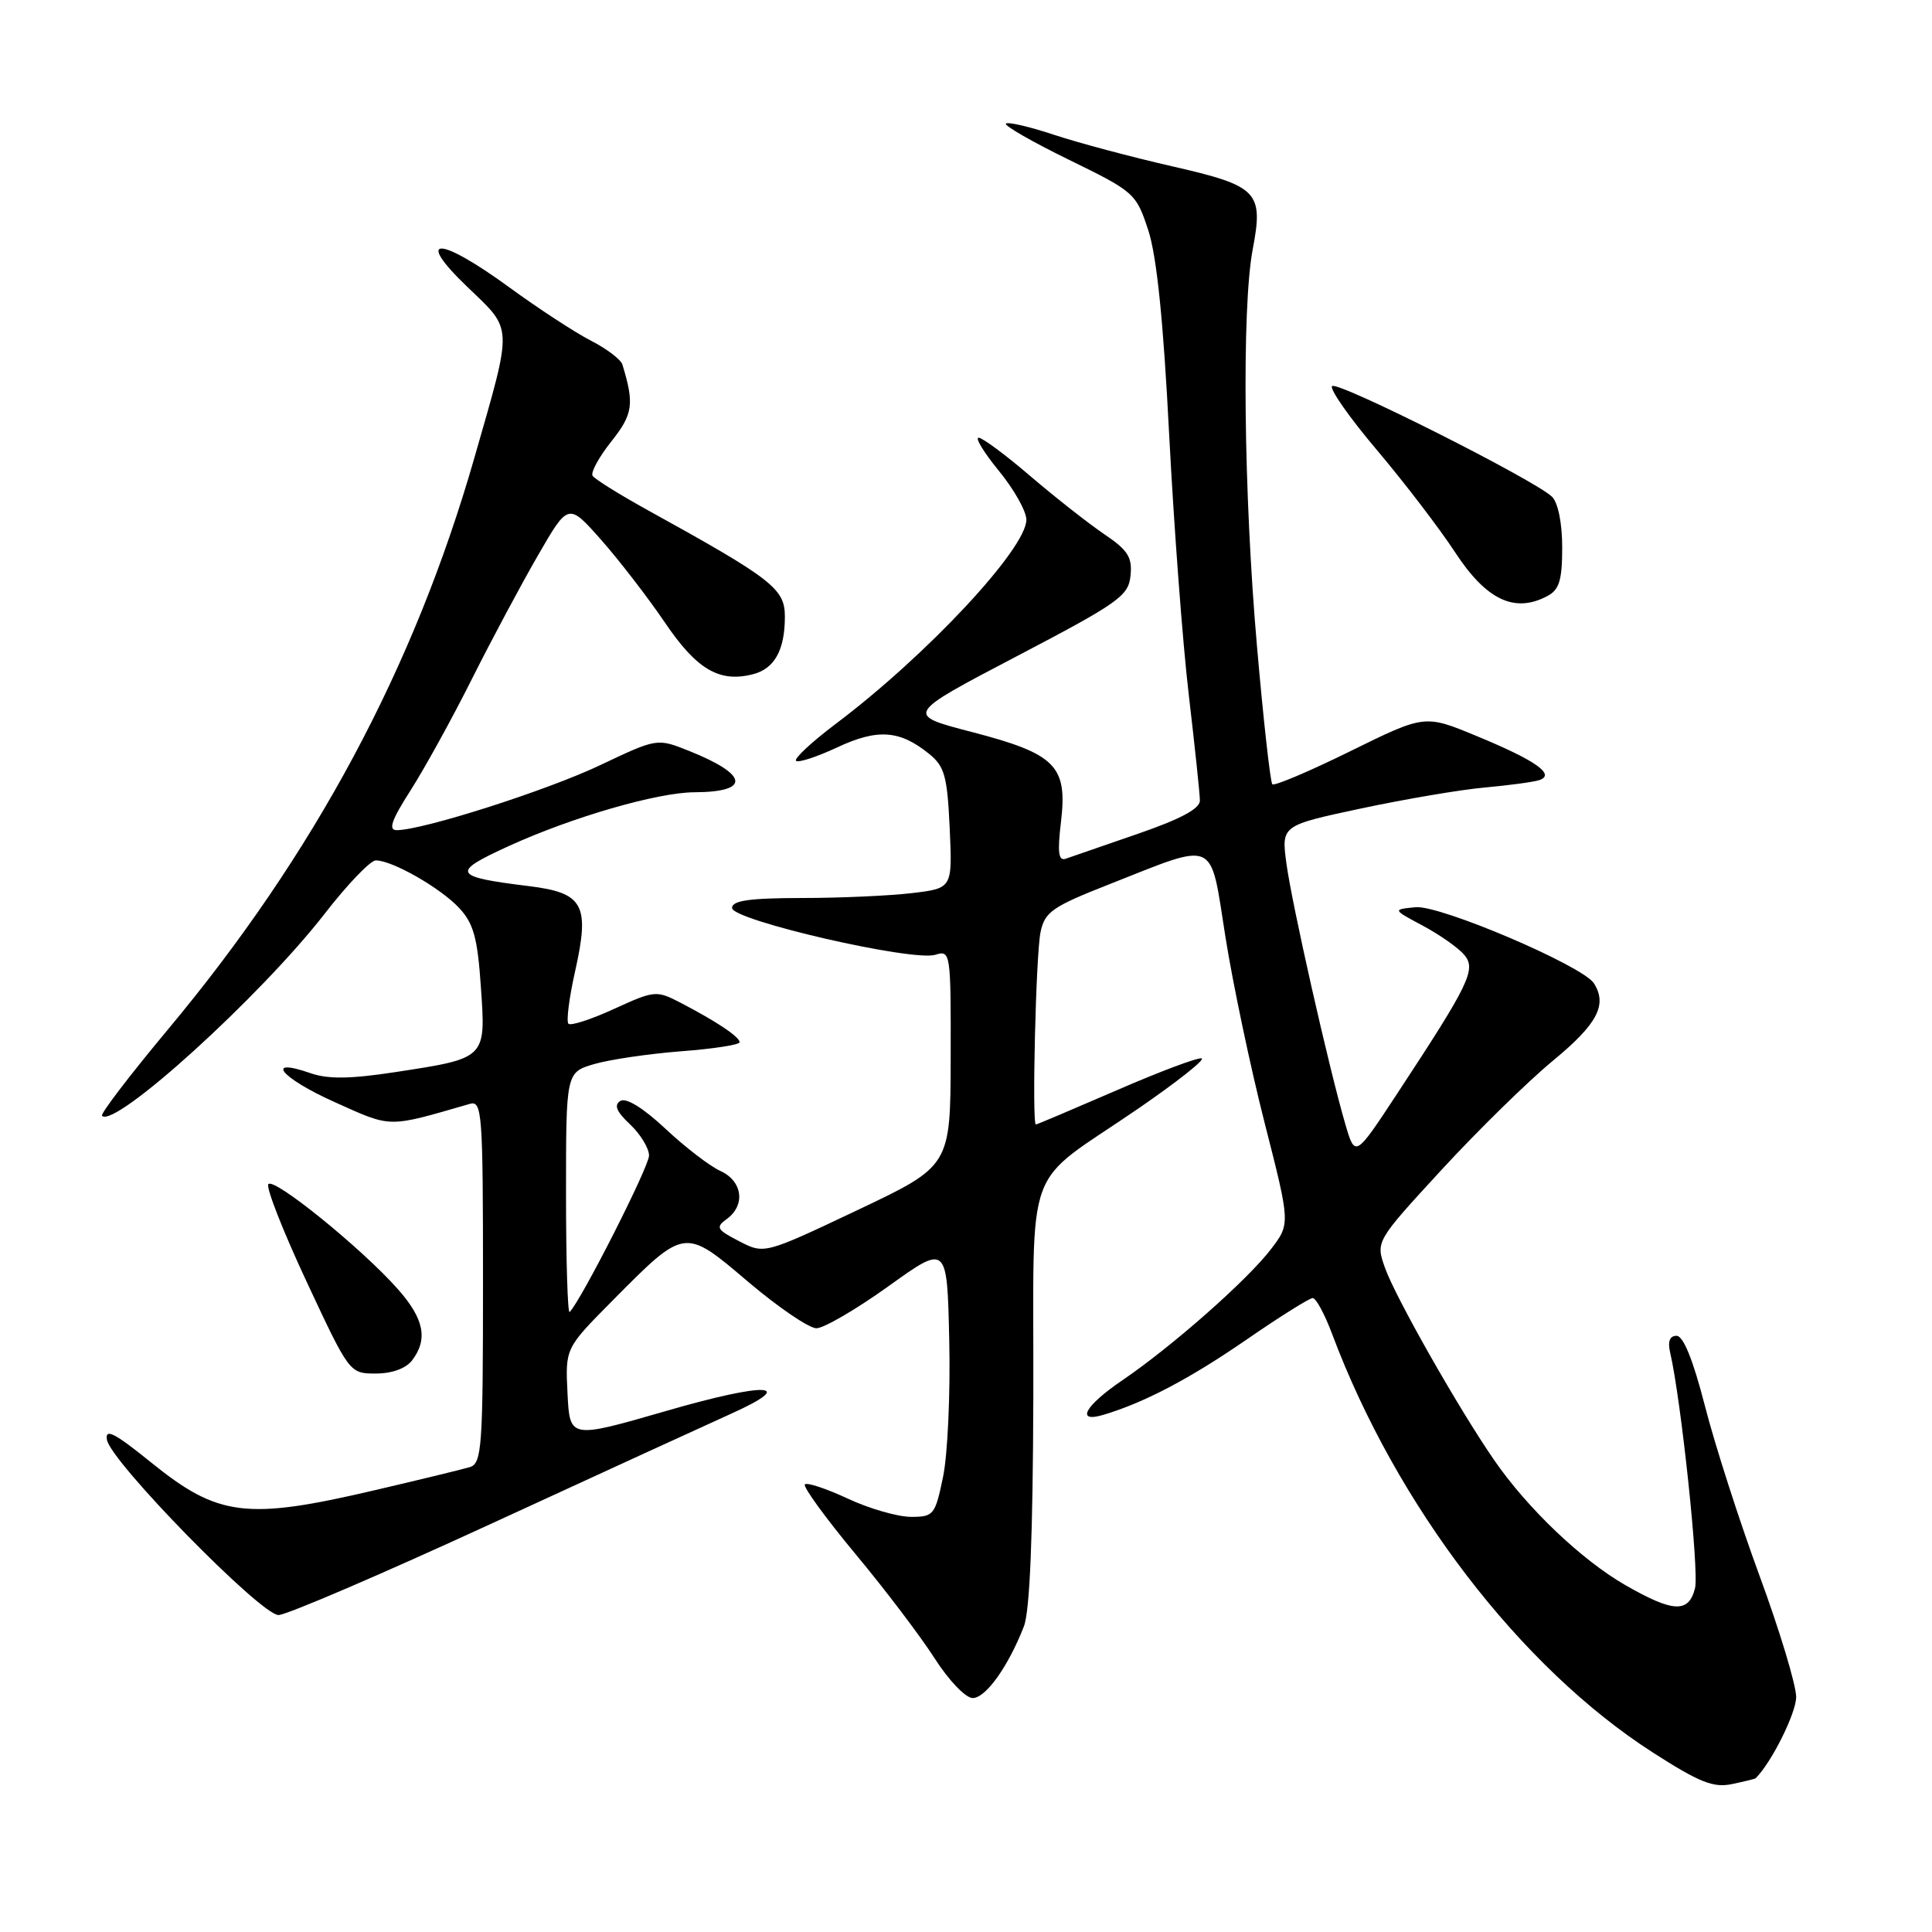 <?xml version="1.0" encoding="UTF-8" standalone="no"?>
<!DOCTYPE svg PUBLIC "-//W3C//DTD SVG 1.1//EN" "http://www.w3.org/Graphics/SVG/1.1/DTD/svg11.dtd" >
<svg xmlns="http://www.w3.org/2000/svg" xmlns:xlink="http://www.w3.org/1999/xlink" version="1.1" viewBox="0 0 256 256">
 <g >
 <path fill="currentColor"
d=" M 232.63 235.63 C 234.74 233.54 238.00 226.99 238.00 224.86 C 238.00 223.28 235.81 216.03 233.13 208.75 C 230.45 201.46 227.20 191.34 225.90 186.25 C 224.35 180.22 223.05 177.00 222.16 177.00 C 221.24 177.00 220.96 177.75 221.31 179.25 C 222.76 185.51 225.16 208.22 224.60 210.44 C 223.77 213.77 221.72 213.68 215.39 210.05 C 209.57 206.71 202.37 199.85 197.95 193.42 C 193.24 186.59 184.89 171.87 183.52 168.00 C 182.28 164.50 182.28 164.50 191.02 155.00 C 195.83 149.78 202.49 143.25 205.83 140.50 C 211.67 135.68 213.01 133.14 211.20 130.29 C 209.72 127.97 190.79 119.89 187.57 120.21 C 184.50 120.51 184.50 120.51 188.57 122.68 C 190.80 123.88 193.26 125.61 194.03 126.53 C 195.63 128.46 194.73 130.32 185.11 144.95 C 179.56 153.39 179.56 153.39 178.26 148.95 C 176.10 141.57 171.16 119.70 170.45 114.37 C 169.79 109.38 169.79 109.38 180.38 107.12 C 186.21 105.88 193.57 104.63 196.74 104.35 C 199.91 104.06 203.14 103.63 203.93 103.38 C 206.19 102.66 203.53 100.77 195.64 97.52 C 188.79 94.68 188.79 94.68 178.92 99.54 C 173.50 102.21 168.85 104.18 168.59 103.92 C 168.33 103.66 167.41 95.45 166.56 85.67 C 164.79 65.49 164.52 40.79 165.99 33.05 C 167.44 25.39 166.71 24.64 155.29 22.03 C 149.90 20.80 142.86 18.92 139.63 17.85 C 136.41 16.78 133.55 16.12 133.29 16.38 C 133.03 16.64 136.79 18.80 141.66 21.18 C 150.30 25.40 150.54 25.61 152.15 30.50 C 153.27 33.93 154.15 42.45 154.92 57.58 C 155.55 69.72 156.71 85.25 157.52 92.08 C 158.32 98.91 158.99 105.21 158.99 106.08 C 159.00 107.16 156.41 108.54 150.75 110.49 C 146.21 112.05 141.93 113.53 141.23 113.78 C 140.25 114.13 140.10 112.98 140.59 108.86 C 141.46 101.46 139.88 99.88 128.72 96.98 C 119.94 94.70 119.94 94.70 134.72 86.96 C 148.26 79.87 149.53 78.97 149.80 76.28 C 150.05 73.83 149.46 72.90 146.30 70.77 C 144.21 69.35 139.82 65.90 136.54 63.10 C 133.27 60.29 130.18 58.00 129.67 58.00 C 129.17 58.00 130.39 59.99 132.38 62.42 C 134.37 64.85 136.00 67.75 136.00 68.87 C 136.00 72.70 122.79 86.85 110.72 95.93 C 107.55 98.32 105.19 100.52 105.48 100.81 C 105.77 101.10 108.22 100.30 110.92 99.04 C 116.28 96.53 119.21 96.73 123.11 99.89 C 125.17 101.55 125.52 102.84 125.84 109.75 C 126.20 117.70 126.20 117.70 120.85 118.34 C 117.91 118.69 111.34 118.99 106.25 118.99 C 99.30 119.00 97.00 119.33 97.00 120.31 C 97.00 121.94 120.97 127.46 123.95 126.51 C 125.95 125.88 126.00 126.20 125.97 140.18 C 125.94 154.50 125.94 154.50 113.61 160.35 C 101.28 166.19 101.28 166.19 97.95 164.47 C 94.96 162.93 94.79 162.62 96.31 161.52 C 98.82 159.68 98.39 156.50 95.46 155.16 C 94.06 154.53 90.78 152.01 88.17 149.56 C 85.23 146.81 82.96 145.41 82.20 145.88 C 81.32 146.42 81.68 147.29 83.49 148.99 C 84.87 150.29 86.00 152.15 86.00 153.12 C 86.00 154.60 77.00 172.33 75.48 173.85 C 75.22 174.12 75.00 167.08 75.00 158.21 C 75.00 142.09 75.00 142.09 78.75 140.99 C 80.81 140.39 85.99 139.63 90.25 139.30 C 94.51 138.98 98.00 138.44 98.00 138.10 C 98.00 137.39 94.96 135.36 90.20 132.88 C 86.98 131.21 86.74 131.23 81.38 133.68 C 78.35 135.07 75.62 135.96 75.32 135.65 C 75.02 135.35 75.41 132.23 76.20 128.72 C 78.18 119.89 77.33 118.31 70.12 117.42 C 59.94 116.17 59.68 115.63 67.50 112.07 C 75.86 108.26 87.11 105.01 91.98 104.98 C 99.50 104.95 99.21 102.66 91.28 99.49 C 87.07 97.81 87.07 97.81 79.52 101.39 C 72.45 104.75 56.01 110.00 52.57 110.00 C 51.41 110.00 51.87 108.68 54.42 104.70 C 56.28 101.78 59.94 95.15 62.54 89.95 C 65.15 84.75 69.09 77.38 71.30 73.56 C 75.31 66.62 75.31 66.62 79.68 71.56 C 82.08 74.28 85.87 79.20 88.11 82.50 C 92.31 88.70 95.30 90.47 99.73 89.35 C 102.62 88.63 104.00 86.15 104.00 81.71 C 104.00 78.00 102.38 76.74 85.76 67.56 C 82.05 65.51 78.80 63.48 78.52 63.04 C 78.25 62.60 79.37 60.55 81.00 58.50 C 83.88 54.87 84.07 53.55 82.47 48.30 C 82.26 47.63 80.39 46.21 78.30 45.14 C 76.21 44.07 71.36 40.90 67.52 38.10 C 58.13 31.24 54.81 31.20 61.95 38.04 C 68.02 43.86 67.97 42.83 62.89 60.55 C 54.89 88.49 41.65 113.19 22.21 136.46 C 17.19 142.48 13.27 147.61 13.52 147.85 C 15.21 149.55 34.49 132.05 43.00 121.10 C 46.02 117.20 49.08 114.01 49.79 114.01 C 51.95 113.99 58.36 117.65 60.84 120.31 C 62.75 122.36 63.28 124.27 63.72 130.80 C 64.38 140.30 64.47 140.21 52.38 142.06 C 46.43 142.97 43.47 143.01 41.17 142.21 C 34.93 140.04 37.22 142.83 44.27 146.00 C 51.99 149.47 51.22 149.46 62.25 146.27 C 63.88 145.80 64.00 147.39 64.00 169.82 C 64.00 191.85 63.85 193.91 62.25 194.40 C 61.29 194.69 55.62 196.07 49.66 197.46 C 32.65 201.44 28.92 200.98 20.02 193.78 C 15.17 189.86 13.90 189.21 14.17 190.78 C 14.65 193.66 34.56 214.00 36.90 214.00 C 37.96 214.00 50.67 208.54 65.16 201.87 C 79.65 195.20 93.89 188.67 96.80 187.36 C 105.86 183.29 101.63 183.09 88.27 186.96 C 75.50 190.65 75.50 190.65 75.20 184.66 C 74.90 178.66 74.90 178.66 81.06 172.44 C 90.82 162.60 90.62 162.62 99.15 169.86 C 103.14 173.24 107.20 176.00 108.18 176.00 C 109.16 176.00 113.46 173.49 117.73 170.43 C 125.50 164.85 125.50 164.85 125.78 177.62 C 125.94 184.64 125.57 192.77 124.96 195.69 C 123.91 200.76 123.72 201.00 120.68 200.99 C 118.93 200.98 115.17 199.90 112.33 198.57 C 109.49 197.25 106.93 196.40 106.65 196.69 C 106.36 196.97 109.36 201.10 113.31 205.86 C 117.27 210.61 122.01 216.87 123.85 219.75 C 125.72 222.67 127.95 225.00 128.89 225.00 C 130.62 225.00 133.60 220.82 135.67 215.51 C 136.46 213.48 136.87 203.48 136.92 184.92 C 137.01 152.98 135.36 157.50 150.80 146.91 C 155.91 143.40 159.71 140.40 159.23 140.24 C 158.75 140.08 153.67 141.99 147.94 144.48 C 142.21 146.96 137.41 149.00 137.26 149.00 C 136.72 149.00 137.26 126.37 137.88 123.50 C 138.44 120.83 139.44 120.14 146.91 117.20 C 161.42 111.48 160.29 110.97 162.38 124.17 C 163.37 130.40 165.71 141.50 167.58 148.83 C 170.98 162.16 170.98 162.16 168.41 165.52 C 165.33 169.57 155.31 178.41 148.75 182.87 C 143.71 186.29 142.46 188.60 146.25 187.46 C 151.65 185.84 157.63 182.70 165.12 177.54 C 169.54 174.49 173.51 172.00 173.94 172.00 C 174.38 172.00 175.53 174.14 176.51 176.75 C 185.04 199.52 201.45 220.93 219.00 232.21 C 225.17 236.17 227.03 236.92 229.50 236.40 C 231.15 236.05 232.56 235.71 232.63 235.63 Z  M 54.61 180.25 C 56.73 177.45 56.20 174.76 52.74 170.84 C 47.96 165.43 36.18 155.89 35.55 156.92 C 35.25 157.41 37.55 163.25 40.66 169.90 C 46.30 181.97 46.32 182.00 49.80 182.00 C 51.94 182.00 53.79 181.33 54.61 180.25 Z  M 205.07 78.96 C 206.61 78.14 207.00 76.85 207.00 72.54 C 207.00 69.32 206.45 66.61 205.65 65.82 C 203.39 63.62 177.23 50.45 176.51 51.16 C 176.14 51.53 178.82 55.35 182.47 59.66 C 186.11 63.97 190.76 70.05 192.80 73.17 C 196.95 79.52 200.71 81.30 205.07 78.96 Z "/>
</g>
</svg>